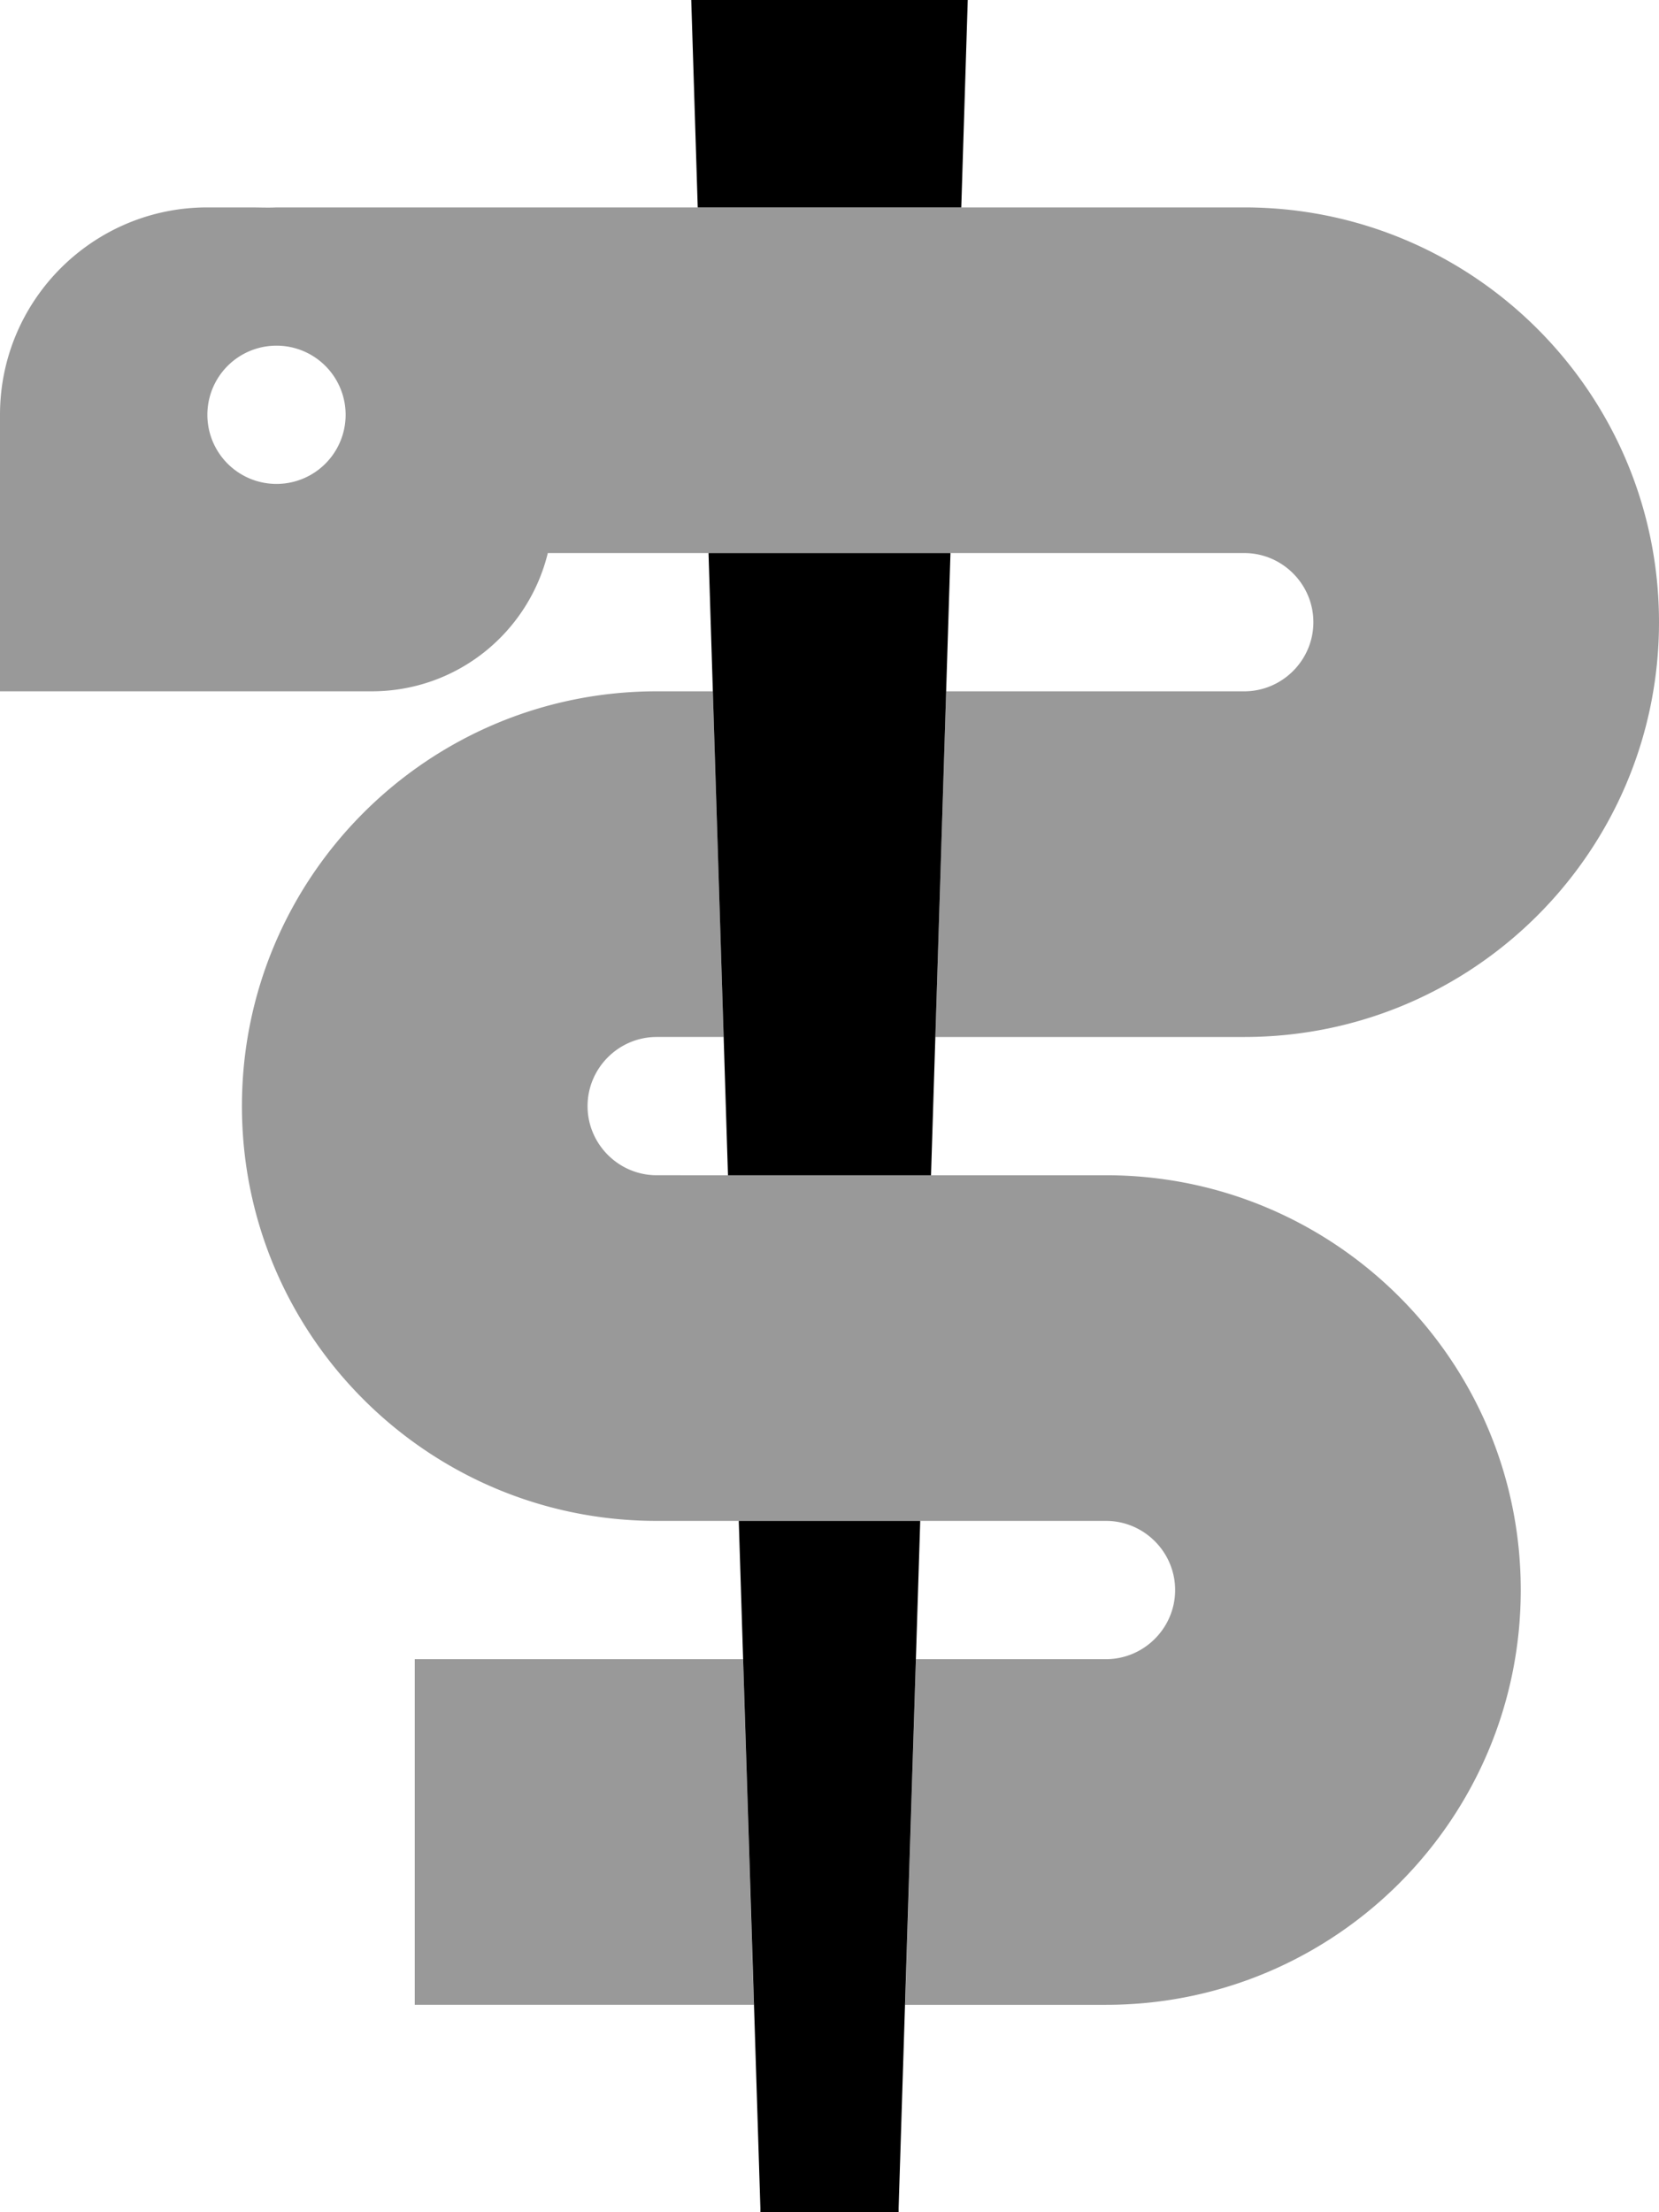 <svg xmlns="http://www.w3.org/2000/svg" viewBox="0 0 384 512"><!--! Font Awesome Pro 6.6.0 by @fontawesome - https://fontawesome.com License - https://fontawesome.com/license (Commercial License) Copyright 2024 Fonticons, Inc. --><defs><style>.fa-secondary{opacity:.4}</style></defs><path class="fa-secondary" d="M0 96l0 64 86 0c19.8 0 36.3-13.6 40.8-32l37.2 0 56 0 68 0c8.8 0 16 7.2 16 16s-7.2 16-16 16l-69 0-2.5 80 71.5 0c53 0 96-43 96-96s-43-96-96-96l-65.5 0-61 0L64 48c-2 .1-4 0-6 0L48 48C21.5 48 0 69.5 0 96zm80 0A16 16 0 1 1 48 96a16 16 0 1 1 32 0zM56 256c0 53 43 96 96 96l19 0 42 0 43 0c8.8 0 16 7.2 16 16s-7.2 16-16 16l-44 0-2.1 67.5-.4 12.5 46.5 0c53 0 96-43 96-96s-43-96-96-96l-40.5 0-47 0L152 272c-8.8 0-16-7.2-16-16s7.2-16 16-16l15.5 0L165 160l-13 0c-53 0-96 43-96 96zM96 384l0 80 40 0 38.5 0c-.1-4.2-.3-8.3-.4-12.5c-.7-22.5-1.4-45-2.1-67.5l-36 0-40 0z"/><path class="fa-primary" d="M208 511l0 1-32 0 0-1-5-159 42 0-5 159zm7.5-239l-47 0L164 128l56 0-4.5 144zM160 0l64 0-1.5 48-61 0L160 0z"/></svg>